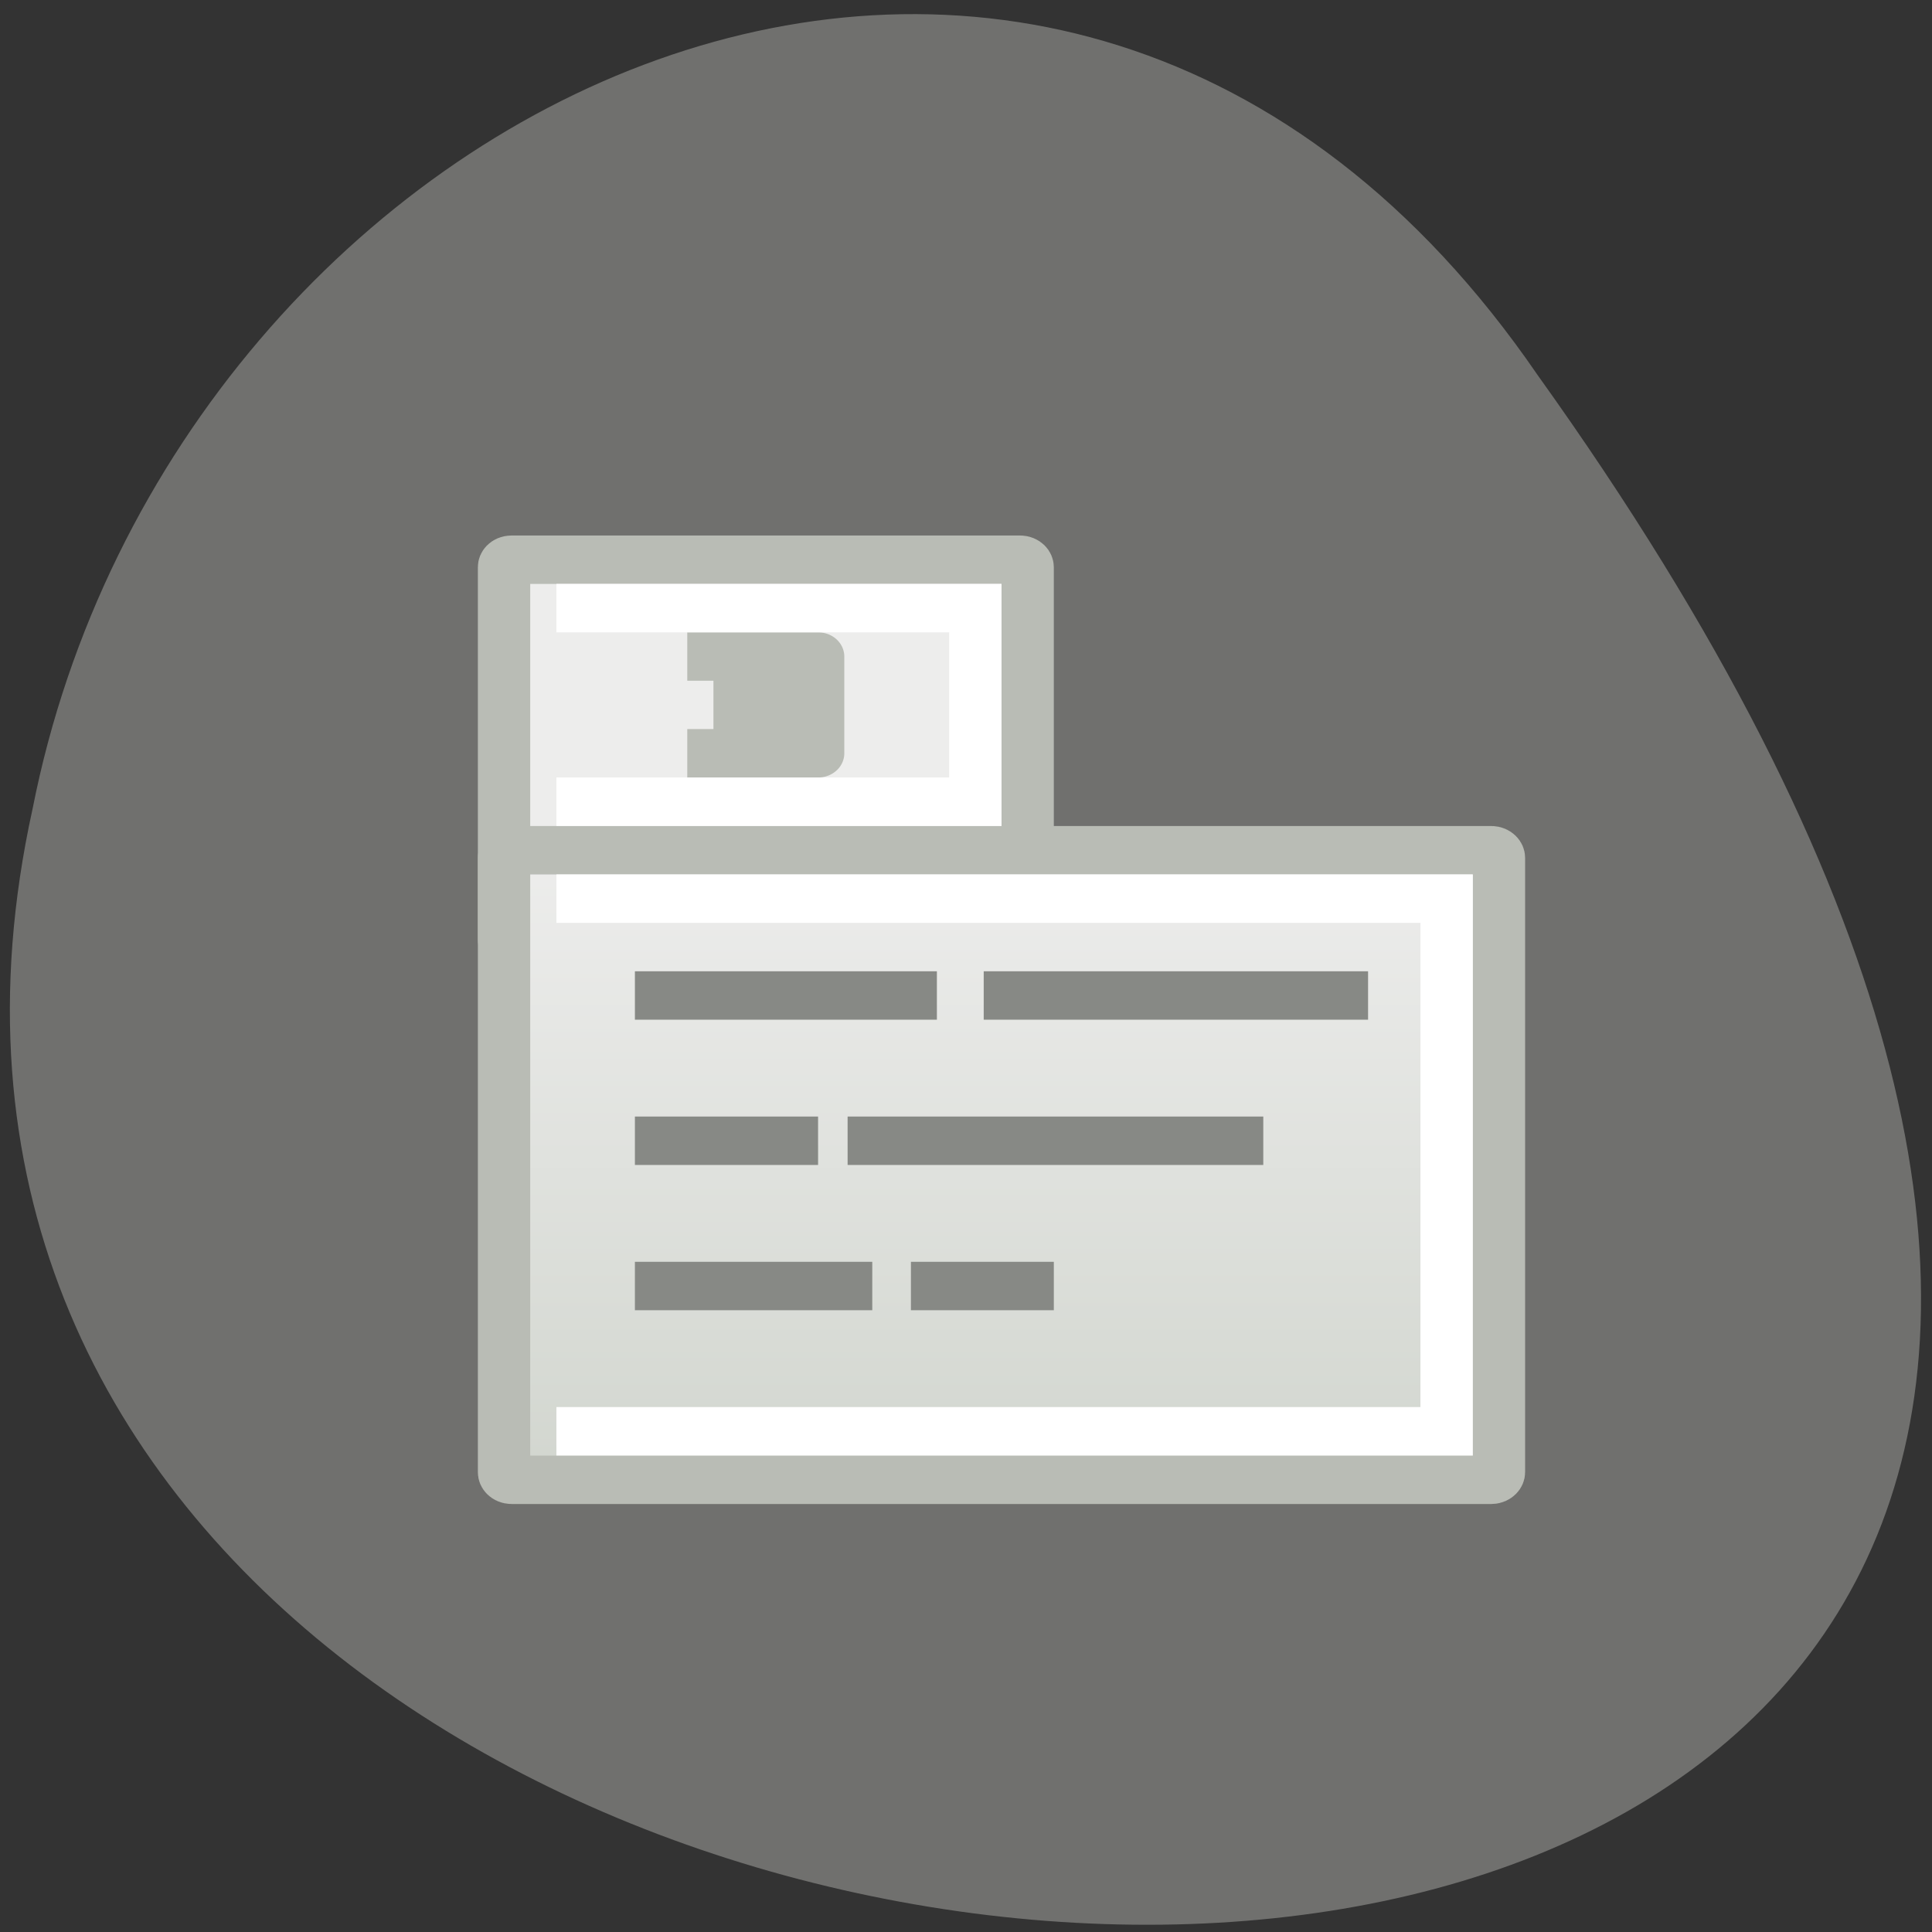 <svg xmlns="http://www.w3.org/2000/svg" viewBox="0 0 48 48"><rect x="0" y="0" width="48" height="48" fill="#333333" stroke="none"/><defs><linearGradient id="0" gradientUnits="userSpaceOnUse" y1="1038" x2="0" y2="1050.9"><stop stop-color="#ededec"/><stop offset="1" stop-color="#d2d6cf"/></linearGradient></defs><path d="m 38.2 9.316 c 36.813 51.42 -45.49 47.531 -37.39 10.777 c 3.512 -17.816 25.434 -28.22 37.39 -10.777" fill="#70706e"/><g transform="matrix(1.301 0 0 1.203 10.57 -1227.47)"><g stroke="#b9bcb5"><path d="m 1.645 1031.9 h 9.711 c 0.078 0 0.144 0.068 0.144 0.156 v 7.688 c 0 0.084 -0.066 0.156 -0.144 0.156 h -9.711 c -0.081 0 -0.144 -0.071 -0.144 -0.156 v -7.688 c 0 -0.088 0.063 -0.156 0.144 -0.156" fill="#ededec"/><path d="m 1.645 1037.9 h 18.711 c 0.078 0 0.144 0.071 0.144 0.156 v 12.69 c 0 0.084 -0.066 0.156 -0.144 0.156 h -18.711 c -0.081 0 -0.144 -0.071 -0.144 -0.156 v -12.69 c 0 -0.084 0.063 -0.156 0.144 -0.156" fill="url(#0)"/></g><g stroke-linecap="square"><g fill="none" stroke="#878985"><path d="m 4.5 1040.9 h 4.767 m 1.894 0 h 6.34"/><path d="m 4.5 1043.9 h 2.498 m 1.564 0 h 6.938"/><path d="m 4.5 1046.9 h 3.533 m 1.738 0 h 1.729"/></g><path d="m 5.5 1033.9 h 1.999 v 1.998 h -1.999" fill="#b9bcb5" stroke="#b9bcb5" stroke-linejoin="round"/></g><g fill="none" stroke="#fff"><path d="m 2.501 1038.9 h 17 v 11 h -17"/><path d="m 2.501 1032.9 h 8 v 3.998 h -8"/></g></g></svg>